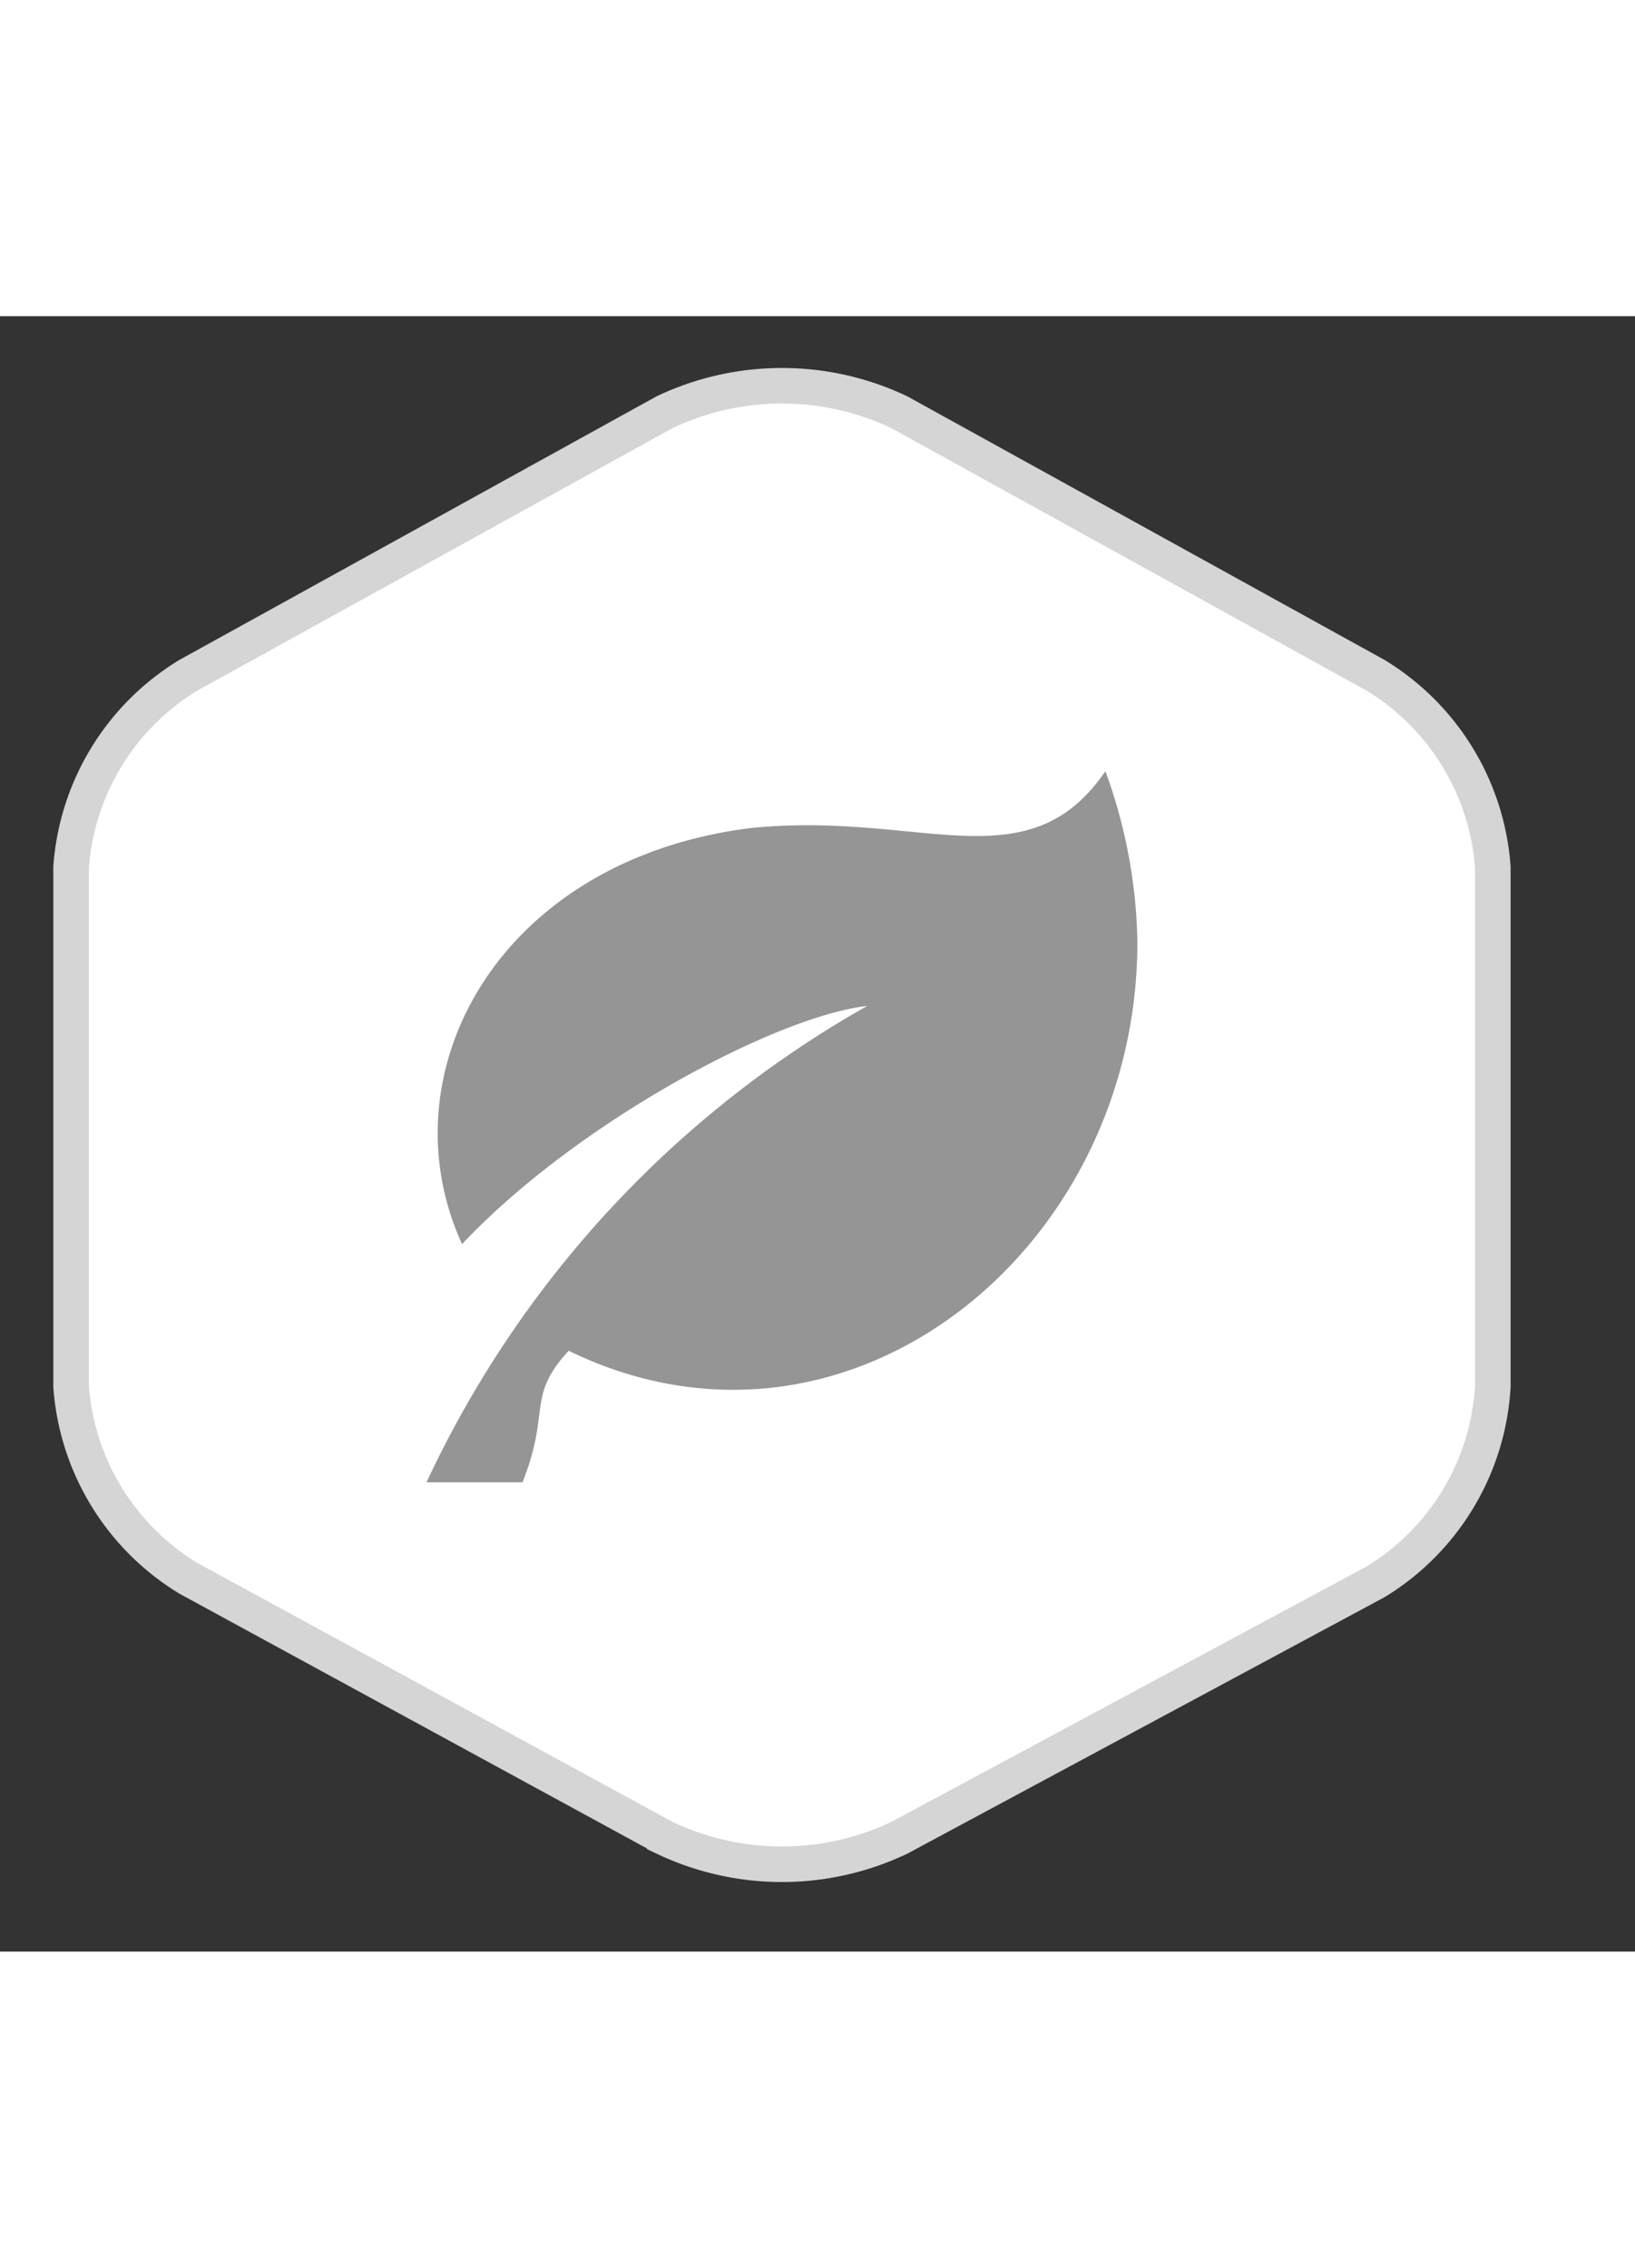 <svg width="30" height="41.6" viewBox="-2 -2 46 46">
  <rect x="-2" y="-2" width="46" height="46" fill="#333333" stroke="none"/>
  <path
    d="M36.7,33.6A6.9,6.9,0,0,0,40,28.1V13.5a6.9,6.9,0,0,0-3.3-5.4L23.3.7a7.7,7.7,0,0,0-6.6,0L3.3,8.1A6.9,6.9,0,0,0,0,13.5V28.1a6.9,6.9,0,0,0,3.3,5.4l13.4,7.3a7.7,7.7,0,0,0,6.6,0Z"
    fill="#ffffff" fillRule="evenodd" stroke="#d5d5d5" strokeWidth="3px"
  />
  <path
    d="M22.4,17.4A29.9,29.9,0,0,0,10,30.8h2.7c.8-2,.1-2.4,1.3-3.7C21.8,30.9,30,24.3,30,15.6a14.6,14.6,0,0,0-.9-4.8c-2.2,3.2-5.2,1.1-10,1.6C12,13.3,8.8,19.3,11,24.1,14.2,20.7,19.8,17.7,22.4,17.4Z"
    fill="#959595"
  />
</svg>
